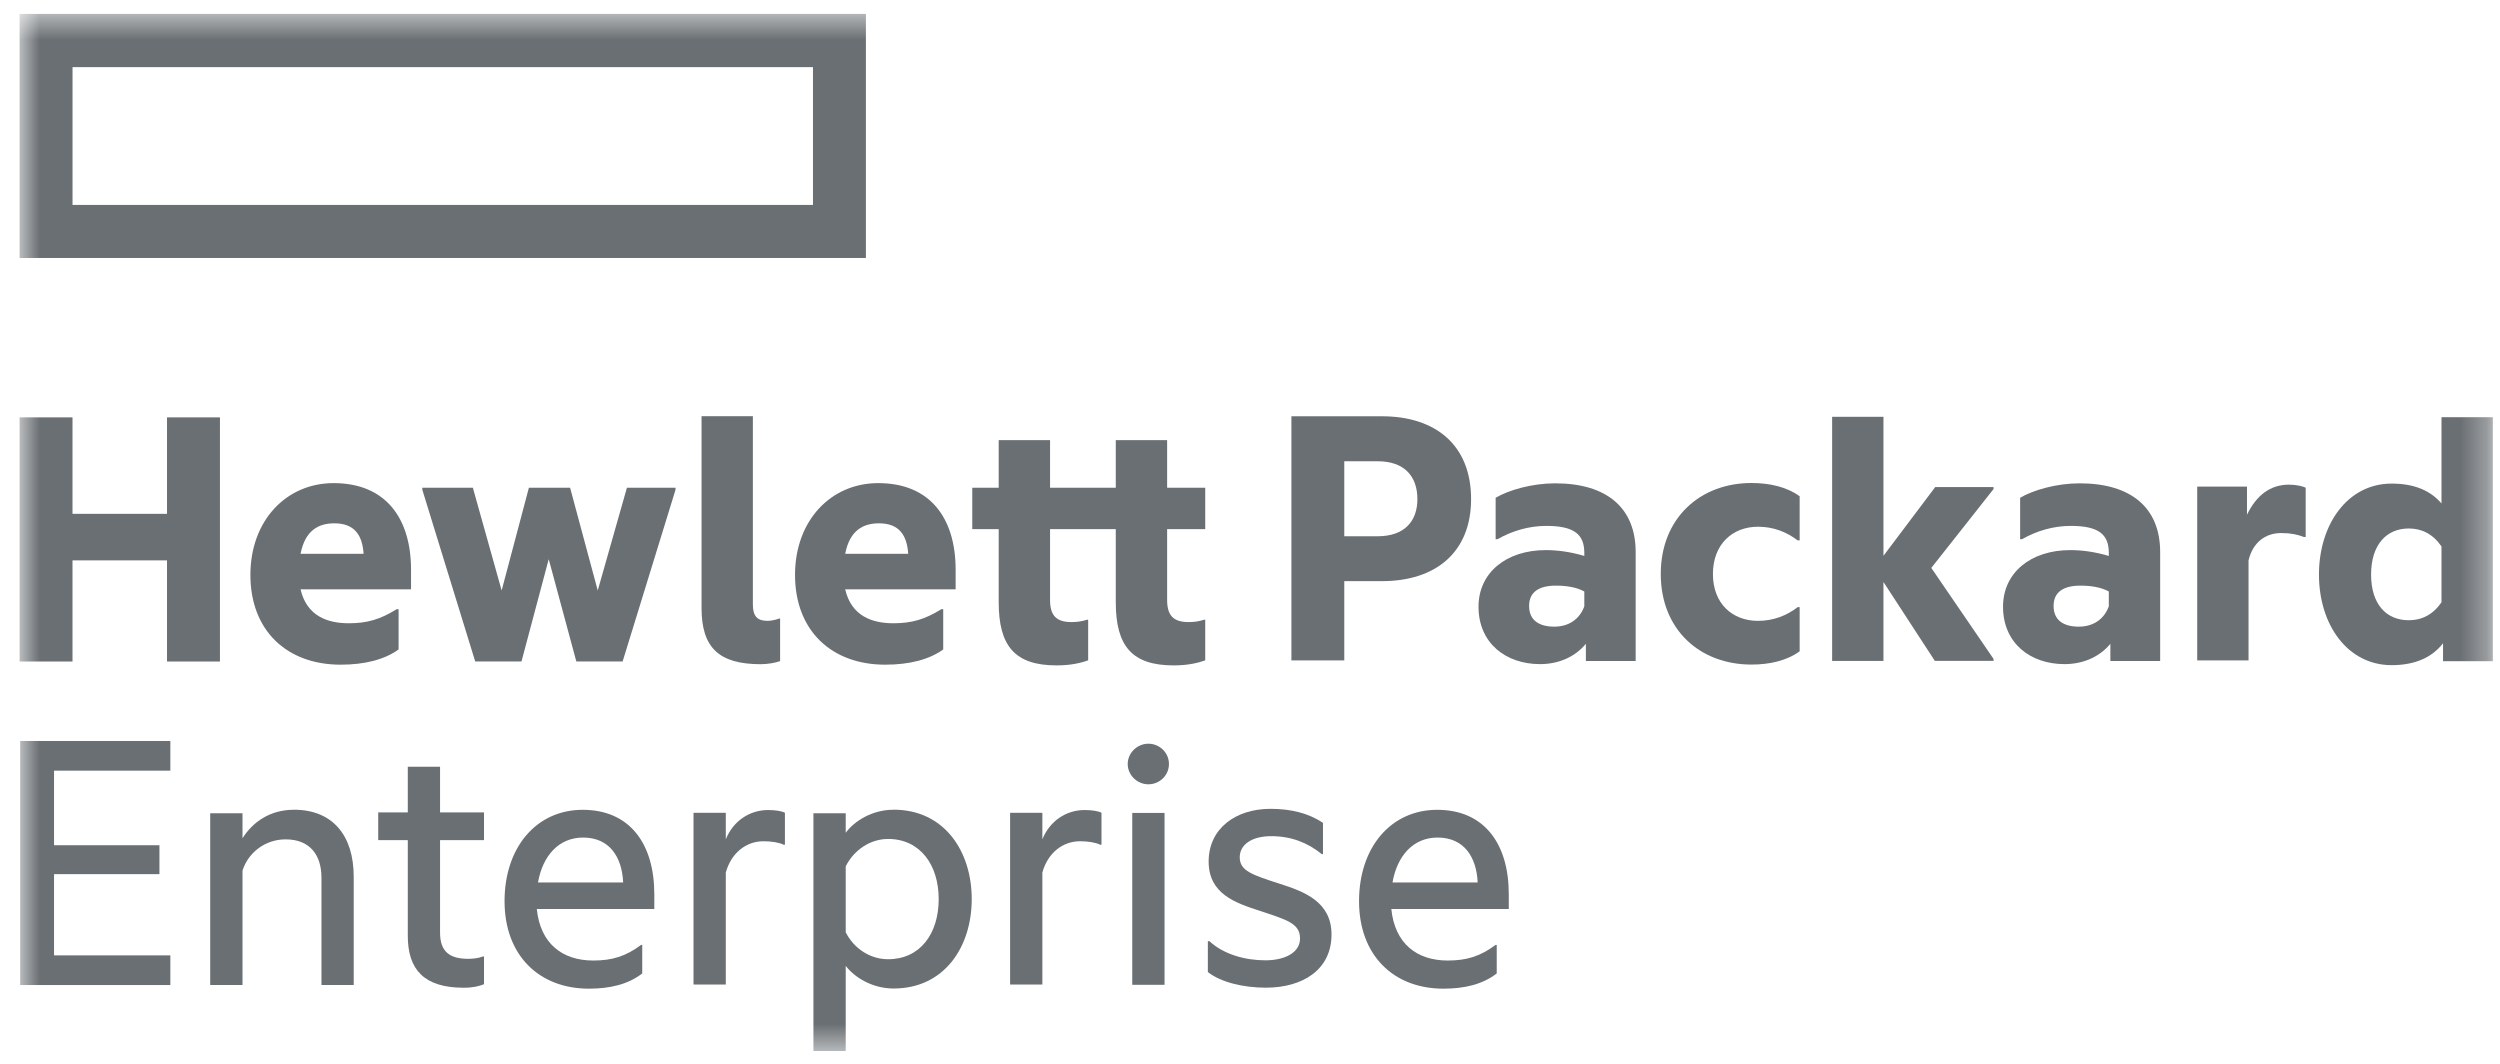 <svg width="94" height="40" viewBox="0 0 94 40" fill="none" xmlns="http://www.w3.org/2000/svg">
<g clip-path="url(#clip0_4442_4610)">
<mask id="mask0_4442_4610" style="mask-type:luminance" maskUnits="userSpaceOnUse" x="0" y="0" width="94" height="40">
<path d="M93.69 0.5H0.69V39.5H93.69V0.5Z" fill="white"/>
</mask>
<g mask="url(#mask0_4442_4610)">
<path d="M30.568 7.705H2.727V2.524H30.568V7.705ZM32.558 0.523H0.736V9.7H32.558V0.523Z" fill="#6A6F73"/>
<path d="M2.726 24.873H0.737V15.693H2.726V19.32H6.28V15.693H8.27V24.873H6.28V21.07H2.726V24.873Z" fill="#6A6F73"/>
<path d="M11.301 20.822H13.671C13.627 20.147 13.349 19.677 12.574 19.677C11.989 19.677 11.477 19.927 11.301 20.822ZM12.808 24.992C10.79 24.992 9.415 23.715 9.415 21.616C9.415 19.574 10.761 18.165 12.545 18.165C14.49 18.165 15.455 19.472 15.455 21.425V22.159H11.301C11.536 23.171 12.325 23.435 13.115 23.435C13.803 23.435 14.299 23.289 14.913 22.907H14.987V24.419C14.461 24.801 13.714 24.992 12.808 24.992Z" fill="#6A6F73"/>
<path d="M20.632 21.025L19.608 24.871H17.868L15.879 18.414V18.34H17.78L18.862 22.202L19.886 18.34H21.436L22.475 22.202L23.572 18.34H25.4V18.414L23.411 24.871H21.67L20.632 21.025Z" fill="#6A6F73"/>
<path d="M28.601 24.974C27.022 24.974 26.378 24.343 26.378 22.861V15.65H28.308V22.728C28.308 23.183 28.484 23.344 28.864 23.344C28.996 23.344 29.186 23.301 29.303 23.256H29.332V24.857C29.172 24.915 28.893 24.974 28.601 24.974Z" fill="#6A6F73"/>
<path d="M31.779 20.822H34.148C34.104 20.147 33.827 19.677 33.051 19.677C32.467 19.677 31.954 19.927 31.779 20.822ZM33.285 24.992C31.267 24.992 29.893 23.715 29.893 21.616C29.893 19.574 31.238 18.165 33.022 18.165C34.967 18.165 35.932 19.472 35.932 21.425V22.159H31.779C32.013 23.171 32.803 23.435 33.592 23.435C34.28 23.435 34.777 23.289 35.392 22.907H35.465V24.419C34.938 24.801 34.192 24.992 33.285 24.992Z" fill="#6A6F73"/>
<path d="M43.884 18.339H45.317V19.895H43.884V22.553C43.884 23.126 44.103 23.39 44.688 23.39C44.849 23.39 45.054 23.375 45.274 23.302H45.317V24.829C45.069 24.918 44.688 25.019 44.133 25.019C42.568 25.019 41.953 24.3 41.953 22.641V19.895H39.482V22.553C39.482 23.126 39.701 23.39 40.286 23.39C40.447 23.39 40.652 23.375 40.872 23.302H40.915V24.829C40.667 24.918 40.286 25.019 39.731 25.019C38.166 25.019 37.551 24.3 37.551 22.641V19.895H36.557V18.339H37.551V16.548H39.482V18.339H41.953V16.548H43.884V18.339Z" fill="#6A6F73"/>
<path d="M51.803 20.163C52.813 20.163 53.294 19.591 53.294 18.768C53.294 17.916 52.813 17.344 51.803 17.344H50.545V20.163H51.803ZM55.313 18.768C55.313 20.766 53.982 21.851 51.964 21.851H50.545V24.832H48.557V15.652H51.964C53.982 15.652 55.313 16.739 55.313 18.765" fill="#6A6F73"/>
<path d="M59.57 22.797V22.24C59.278 22.079 58.898 22.02 58.503 22.02C57.874 22.02 57.494 22.254 57.494 22.783C57.494 23.327 57.874 23.562 58.444 23.562C58.985 23.562 59.395 23.282 59.57 22.797ZM59.629 24.207C59.204 24.721 58.577 24.971 57.903 24.971C56.631 24.971 55.592 24.193 55.592 22.812C55.592 21.535 56.631 20.684 58.122 20.684C58.59 20.684 59.073 20.757 59.57 20.903V20.787C59.57 20.082 59.175 19.774 58.138 19.774C57.479 19.774 56.85 19.964 56.309 20.273H56.236V18.716C56.733 18.423 57.611 18.173 58.473 18.173C60.433 18.173 61.501 19.112 61.501 20.757V24.853H59.629V24.207Z" fill="#6A6F73"/>
<path d="M62.445 21.582C62.445 19.482 63.923 18.161 65.854 18.161C66.541 18.161 67.184 18.308 67.667 18.66V20.319H67.593C67.169 19.996 66.672 19.805 66.102 19.805C65.137 19.805 64.406 20.467 64.406 21.582C64.406 22.698 65.137 23.344 66.102 23.344C66.672 23.344 67.169 23.153 67.593 22.829H67.667V24.489C67.184 24.841 66.541 24.988 65.854 24.988C63.923 24.988 62.445 23.682 62.445 21.582Z" fill="#6A6F73"/>
<path d="M70.818 21.886V24.852H68.888V15.672H70.818V20.899L72.764 18.314H74.957V18.388L72.617 21.354L74.957 24.775V24.848H72.749L70.818 21.883" fill="#6A6F73"/>
<path d="M79.291 22.797V22.24C78.999 22.079 78.618 22.02 78.224 22.02C77.595 22.02 77.215 22.254 77.215 22.783C77.215 23.327 77.595 23.562 78.165 23.562C78.707 23.562 79.116 23.282 79.291 22.797ZM79.35 24.207C78.925 24.721 78.296 24.971 77.624 24.971C76.351 24.971 75.314 24.193 75.314 22.812C75.314 21.535 76.351 20.684 77.844 20.684C78.312 20.684 78.794 20.757 79.291 20.903V20.787C79.291 20.082 78.897 19.774 77.858 19.774C77.201 19.774 76.571 19.964 76.03 20.273H75.957V18.716C76.454 18.423 77.332 18.173 78.194 18.173C80.155 18.173 81.222 19.112 81.222 20.757V24.853H79.35V24.207Z" fill="#6A6F73"/>
<path d="M84.487 19.353C84.837 18.634 85.35 18.223 86.067 18.223C86.329 18.223 86.592 18.282 86.694 18.34V20.19H86.621C86.402 20.102 86.139 20.043 85.773 20.043C85.174 20.043 84.706 20.396 84.545 21.071V24.83H82.615V18.297H84.487V19.353Z" fill="#6A6F73"/>
<path d="M91.8 22.646V20.546C91.479 20.076 91.055 19.871 90.571 19.871C89.724 19.871 89.153 20.488 89.153 21.604C89.153 22.719 89.724 23.321 90.571 23.321C91.055 23.321 91.479 23.115 91.8 22.646ZM91.858 24.188C91.449 24.716 90.805 25.01 89.928 25.01C88.261 25.01 87.193 23.483 87.193 21.604C87.193 19.724 88.261 18.183 89.928 18.183C90.776 18.183 91.39 18.447 91.8 18.931V15.687H93.731V24.86H91.858V24.185" fill="#6A6F73"/>
<path d="M0.759 27.861H6.405V28.977H2.032V31.781H5.995V32.868H2.032V35.922H6.405V37.037H0.759V27.864" fill="#6A6F73"/>
<path d="M11.049 30.445C12.496 30.445 13.3 31.399 13.3 32.969V37.037H12.087V32.999C12.087 32.162 11.663 31.56 10.741 31.56C9.981 31.56 9.337 32.045 9.118 32.735V37.037H7.904V30.58H9.118V31.519C9.498 30.917 10.142 30.447 11.049 30.447" fill="#6A6F73"/>
<path d="M16.546 30.547H18.199V31.589H16.546V35.069C16.546 35.802 16.927 36.052 17.614 36.052C17.803 36.052 18.009 36.023 18.155 35.964H18.199V37.006C18.024 37.08 17.774 37.139 17.439 37.139C15.932 37.139 15.333 36.448 15.333 35.186V31.589H14.221V30.547H15.333V28.83H16.546V30.547Z" fill="#6A6F73"/>
<path d="M20.229 33.18H23.431C23.388 32.225 22.919 31.492 21.925 31.492C21.004 31.492 20.404 32.182 20.229 33.18ZM22.145 37.174C20.258 37.174 18.971 35.911 18.971 33.885C18.971 31.858 20.17 30.449 21.911 30.449C23.68 30.449 24.602 31.727 24.602 33.62V34.179H20.184C20.316 35.485 21.15 36.116 22.305 36.116C23.022 36.116 23.533 35.955 24.104 35.529H24.148V36.601C23.622 37.012 22.934 37.174 22.145 37.174Z" fill="#6A6F73"/>
<path d="M27.29 31.558C27.568 30.868 28.183 30.457 28.884 30.457C29.162 30.457 29.411 30.501 29.513 30.56V31.763H29.469C29.294 31.676 29.001 31.631 28.708 31.631C28.051 31.631 27.495 32.071 27.29 32.806V37.019H26.076V30.562H27.29V31.561" fill="#6A6F73"/>
<path d="M33.393 36.067C34.592 36.067 35.295 35.113 35.295 33.805C35.295 32.514 34.592 31.545 33.393 31.545C32.735 31.545 32.121 31.942 31.799 32.572V35.054C32.121 35.685 32.735 36.067 33.393 36.067ZM33.598 30.444C35.513 30.444 36.537 32.015 36.537 33.805C36.537 35.598 35.513 37.168 33.598 37.168C32.808 37.168 32.135 36.757 31.799 36.316V39.518H30.585V30.579H31.799V31.312C32.135 30.857 32.808 30.446 33.598 30.446" fill="#6A6F73"/>
<path d="M39.193 31.558C39.471 30.868 40.085 30.457 40.787 30.457C41.065 30.457 41.313 30.501 41.416 30.56V31.763H41.372C41.197 31.676 40.904 31.631 40.612 31.631C39.953 31.631 39.398 32.071 39.193 32.806V37.019H37.98V30.562H39.193V31.561" fill="#6A6F73"/>
<path d="M43.178 27.963C43.602 27.963 43.953 28.301 43.953 28.727C43.953 29.153 43.602 29.49 43.178 29.49C42.769 29.49 42.402 29.153 42.402 28.727C42.402 28.301 42.769 27.963 43.178 27.963Z" fill="#6A6F73"/>
<path d="M42.573 37.029H43.787V30.566H42.573V37.029Z" fill="#6A6F73"/>
<path d="M48.121 33.231C49.042 33.524 50.065 33.906 50.065 35.139C50.065 36.461 48.983 37.137 47.595 37.137C46.746 37.137 45.898 36.931 45.415 36.549V35.389H45.474C46.015 35.888 46.819 36.108 47.58 36.108C48.267 36.108 48.881 35.844 48.881 35.286C48.881 34.714 48.37 34.581 47.36 34.244C46.453 33.95 45.445 33.612 45.445 32.394C45.445 31.146 46.468 30.412 47.77 30.412C48.53 30.412 49.203 30.574 49.744 30.941V32.116H49.7C49.175 31.69 48.559 31.44 47.799 31.44C47.038 31.44 46.614 31.778 46.614 32.233C46.614 32.747 47.082 32.893 48.121 33.231Z" fill="#6A6F73"/>
<path d="M52.358 33.18H55.56C55.517 32.225 55.049 31.492 54.054 31.492C53.133 31.492 52.533 32.182 52.358 33.18ZM54.273 37.174C52.387 37.174 51.1 35.911 51.1 33.885C51.1 31.858 52.299 30.449 54.039 30.449C55.81 30.449 56.73 31.727 56.73 33.62V34.179H52.314C52.446 35.485 53.279 36.116 54.434 36.116C55.151 36.116 55.663 35.955 56.233 35.529H56.277V36.601C55.751 37.012 55.063 37.174 54.273 37.174Z" fill="#6A6F73"/>
</g>
</g>
<defs>
<clipPath id="clip0_4442_4610">
<rect width="94" height="40" fill="white"/>
</clipPath>
</defs>
</svg>

